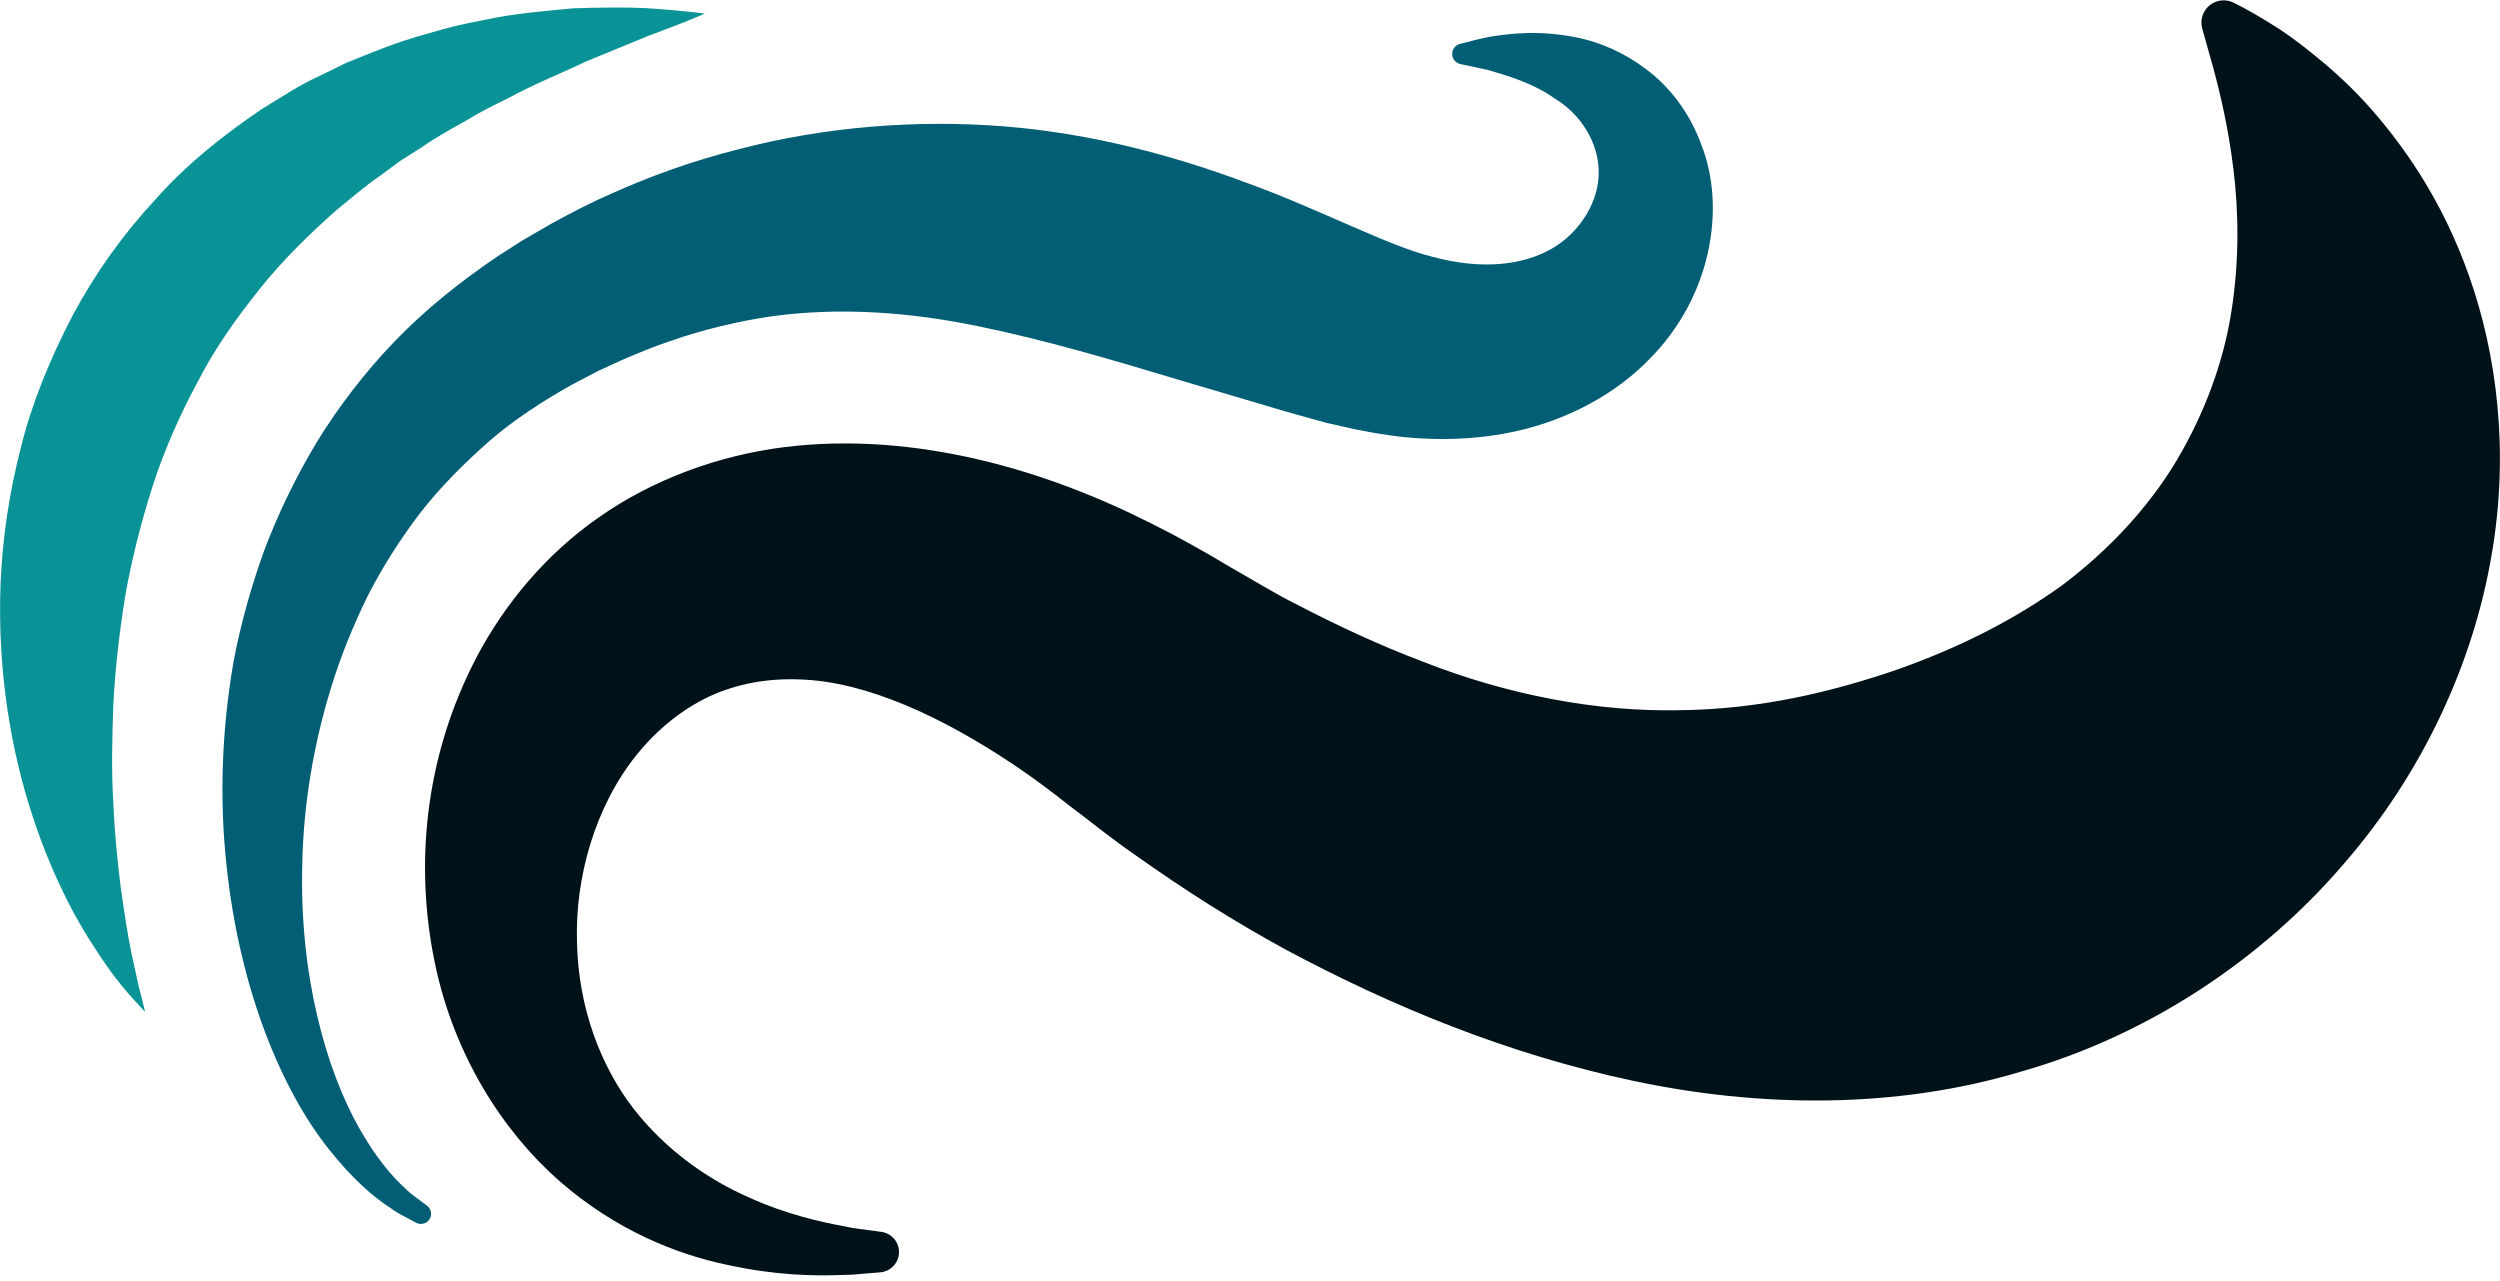 <?xml version="1.0" encoding="UTF-8" standalone="no"?>
<!DOCTYPE svg PUBLIC "-//W3C//DTD SVG 1.1//EN" "http://www.w3.org/Graphics/SVG/1.1/DTD/svg11.dtd">
<svg width="100%" height="100%" viewBox="0 0 363 186" version="1.1" xmlns="http://www.w3.org/2000/svg" xmlns:xlink="http://www.w3.org/1999/xlink" xml:space="preserve" xmlns:serif="http://www.serif.com/" style="fill-rule:evenodd;clip-rule:evenodd;stroke-linejoin:round;stroke-miterlimit:2;">
    <g transform="matrix(1,0,0,1,-113.046,-639.797)">
        <g transform="matrix(4.167,0,0,4.167,0,0)">
            <path d="M57.804,197.874C57.804,197.874 57.688,197.883 57.464,197.902C57.231,197.913 56.928,197.965 56.454,197.966C55.515,198.002 54.181,197.989 52.445,197.608C50.726,197.246 48.591,196.418 46.606,194.678C44.641,192.949 42.925,190.28 42.269,187.033C41.611,183.811 41.856,180.016 43.757,176.397C44.711,174.607 46.117,172.872 47.998,171.564C49.867,170.251 52.154,169.408 54.463,169.119C56.777,168.832 59.075,169.049 61.222,169.55C63.374,170.052 65.386,170.84 67.269,171.79C68.214,172.262 69.124,172.774 70.014,173.31C70.718,173.705 71.638,174.273 72.27,174.578C73.667,175.31 75.202,176.025 76.688,176.587C79.673,177.763 82.768,178.342 85.616,178.287C88.473,178.263 91.007,177.632 93.194,176.885C95.388,176.115 97.302,175.144 98.984,173.934C100.626,172.695 101.997,171.218 102.979,169.577C103.947,167.94 104.608,166.162 104.881,164.4C105.162,162.644 105.136,160.918 104.954,159.44C104.773,157.96 104.475,156.726 104.243,155.876C103.999,155.008 103.869,154.545 103.869,154.545L103.867,154.537C103.751,154.124 103.991,153.696 104.403,153.58C104.587,153.529 104.774,153.548 104.935,153.622C104.935,153.622 105.403,153.835 106.231,154.35C106.654,154.601 107.142,154.95 107.7,155.401C108.261,155.849 108.893,156.402 109.538,157.1C110.81,158.497 112.225,160.474 113.171,163.175C114.117,165.852 114.588,169.269 113.939,172.935C113.31,176.587 111.593,180.45 108.746,183.701C105.937,186.962 101.999,189.613 97.572,190.873C93.155,192.205 88.398,192.126 84.052,191.204C79.681,190.277 75.647,188.615 71.962,186.645C70.109,185.636 68.412,184.557 66.695,183.338C65.755,182.689 65.177,182.197 64.356,181.584C63.734,181.092 63.105,180.623 62.471,180.198C59.938,178.502 57.318,177.293 55.022,177.215C53.881,177.168 52.828,177.358 51.863,177.799C50.906,178.248 50.028,178.95 49.308,179.847C47.858,181.651 47.161,184.134 47.235,186.374C47.28,188.637 48.051,190.677 49.207,192.174C50.373,193.667 51.856,194.661 53.203,195.254C54.544,195.866 55.76,196.123 56.542,196.269C56.928,196.359 57.29,196.381 57.503,196.418C57.726,196.448 57.841,196.464 57.841,196.464C58.229,196.517 58.501,196.874 58.449,197.262C58.403,197.598 58.128,197.847 57.804,197.874Z" style="fill:rgb(0,18,25);fill-rule:nonzero;"/>
        </g>
        <g transform="matrix(4.167,0,0,4.167,0,0)">
            <path d="M41.63,196.146C41.63,196.146 41.553,196.105 41.405,196.026C41.255,195.935 41.038,195.858 40.745,195.638C40.129,195.247 39.377,194.585 38.577,193.569C36.975,191.554 35.492,188.096 35.025,183.721C34.784,181.535 34.829,179.118 35.269,176.581C35.509,175.317 35.864,174.032 36.328,172.74C36.811,171.455 37.427,170.177 38.175,168.932C38.936,167.696 39.846,166.507 40.896,165.417C41.965,164.316 43.117,163.387 44.471,162.469L45.336,161.915L46.352,161.327C47.042,160.949 47.705,160.604 48.418,160.292C49.825,159.662 51.303,159.132 52.827,158.75C55.867,157.947 59.075,157.703 62.127,157.943C65.183,158.188 68.051,158.966 70.596,159.92C73.119,160.834 75.519,162.119 77.049,162.488C78.755,162.948 80.176,162.789 81.206,162.202C82.227,161.61 82.868,160.499 82.835,159.487C82.818,158.488 82.204,157.522 81.333,156.991C80.498,156.396 79.594,156.167 78.997,155.982C78.371,155.847 78.036,155.775 78.036,155.775L78.015,155.771C77.82,155.729 77.697,155.537 77.738,155.342C77.767,155.208 77.868,155.108 77.991,155.072C77.991,155.072 78.338,154.971 79.024,154.822C79.714,154.717 80.76,154.561 82.192,154.87C82.899,155.03 83.7,155.356 84.481,155.945C85.266,156.523 85.989,157.426 86.404,158.559C87.299,160.807 86.738,163.923 84.591,166.065C83.543,167.141 82.148,167.938 80.659,168.382C79.166,168.827 77.595,168.917 76.089,168.773C75.362,168.704 74.346,168.509 73.861,168.389L73.411,168.287L73.298,168.261L73.119,168.208L73.06,168.193L72.825,168.129C72.516,168.042 72.205,167.954 71.892,167.866C70.708,167.516 69.499,167.158 68.269,166.794C65.891,166.079 63.56,165.385 61.196,164.903C58.838,164.417 56.42,164.233 54.021,164.56C52.826,164.737 51.64,165.019 50.485,165.423C49.91,165.614 49.324,165.858 48.783,166.092L47.977,166.462L47.066,166.939C46.109,167.473 45.06,168.145 44.192,168.897C43.32,169.668 42.491,170.487 41.782,171.399C41.081,172.315 40.463,173.287 39.945,174.298C39.444,175.316 39.021,176.359 38.693,177.412C38.034,179.517 37.704,181.637 37.663,183.607C37.548,187.563 38.518,190.863 39.647,192.851C40.204,193.847 40.811,194.564 41.244,194.941C41.439,195.155 41.68,195.294 41.803,195.398C41.938,195.499 42.008,195.551 42.008,195.551C42.164,195.667 42.197,195.889 42.08,196.045C41.974,196.187 41.782,196.227 41.63,196.146Z" style="fill:rgb(1,94,116);fill-rule:nonzero;"/>
        </g>
        <g transform="matrix(4.167,0,0,4.167,0,0)">
            <path d="M32.183,188.798C32.183,188.798 32.051,188.655 31.805,188.388C31.563,188.121 31.212,187.722 30.816,187.149C30.427,186.582 29.967,185.882 29.527,185.023C29.091,184.165 28.651,183.163 28.281,182.026C27.525,179.76 27.032,176.949 27.148,173.883C27.211,172.352 27.438,170.763 27.845,169.18C28.231,167.589 28.882,166.03 29.656,164.539C30.448,163.055 31.441,161.669 32.572,160.459C33.672,159.218 34.965,158.211 36.248,157.342C36.914,156.941 37.541,156.509 38.22,156.207C38.551,156.044 38.878,155.883 39.202,155.724C39.534,155.591 39.863,155.46 40.187,155.33C40.833,155.067 41.474,154.862 42.1,154.69C42.72,154.501 43.326,154.36 43.913,154.253C45.075,153.993 46.162,153.924 47.106,153.828C48.063,153.799 48.889,153.79 49.567,153.818C50.927,153.903 51.69,154.013 51.69,154.013C51.69,154.013 50.967,154.333 49.727,154.786C49.12,155.036 48.383,155.338 47.538,155.685C46.721,156.081 45.784,156.443 44.831,156.963C44.345,157.201 43.844,157.447 43.354,157.75C42.854,158.032 42.337,158.311 41.844,158.657C41.592,158.817 41.337,158.979 41.078,159.144C40.833,159.324 40.586,159.506 40.335,159.691C39.825,160.044 39.351,160.454 38.86,160.854C37.914,161.694 36.985,162.592 36.176,163.611C35.365,164.624 34.599,165.698 34.001,166.877C33.375,168.036 32.84,169.255 32.436,170.514C32.037,171.773 31.713,173.049 31.49,174.319C31.287,175.59 31.142,176.844 31.08,178.051C31.036,179.256 31.009,180.417 31.077,181.489C31.12,182.567 31.224,183.559 31.334,184.446C31.457,185.328 31.579,186.114 31.709,186.753C31.854,187.378 31.947,187.91 32.054,188.255C32.138,188.609 32.183,188.798 32.183,188.798Z" style="fill:rgb(9,147,150);fill-rule:nonzero;"/>
        </g>
    </g>
</svg>
